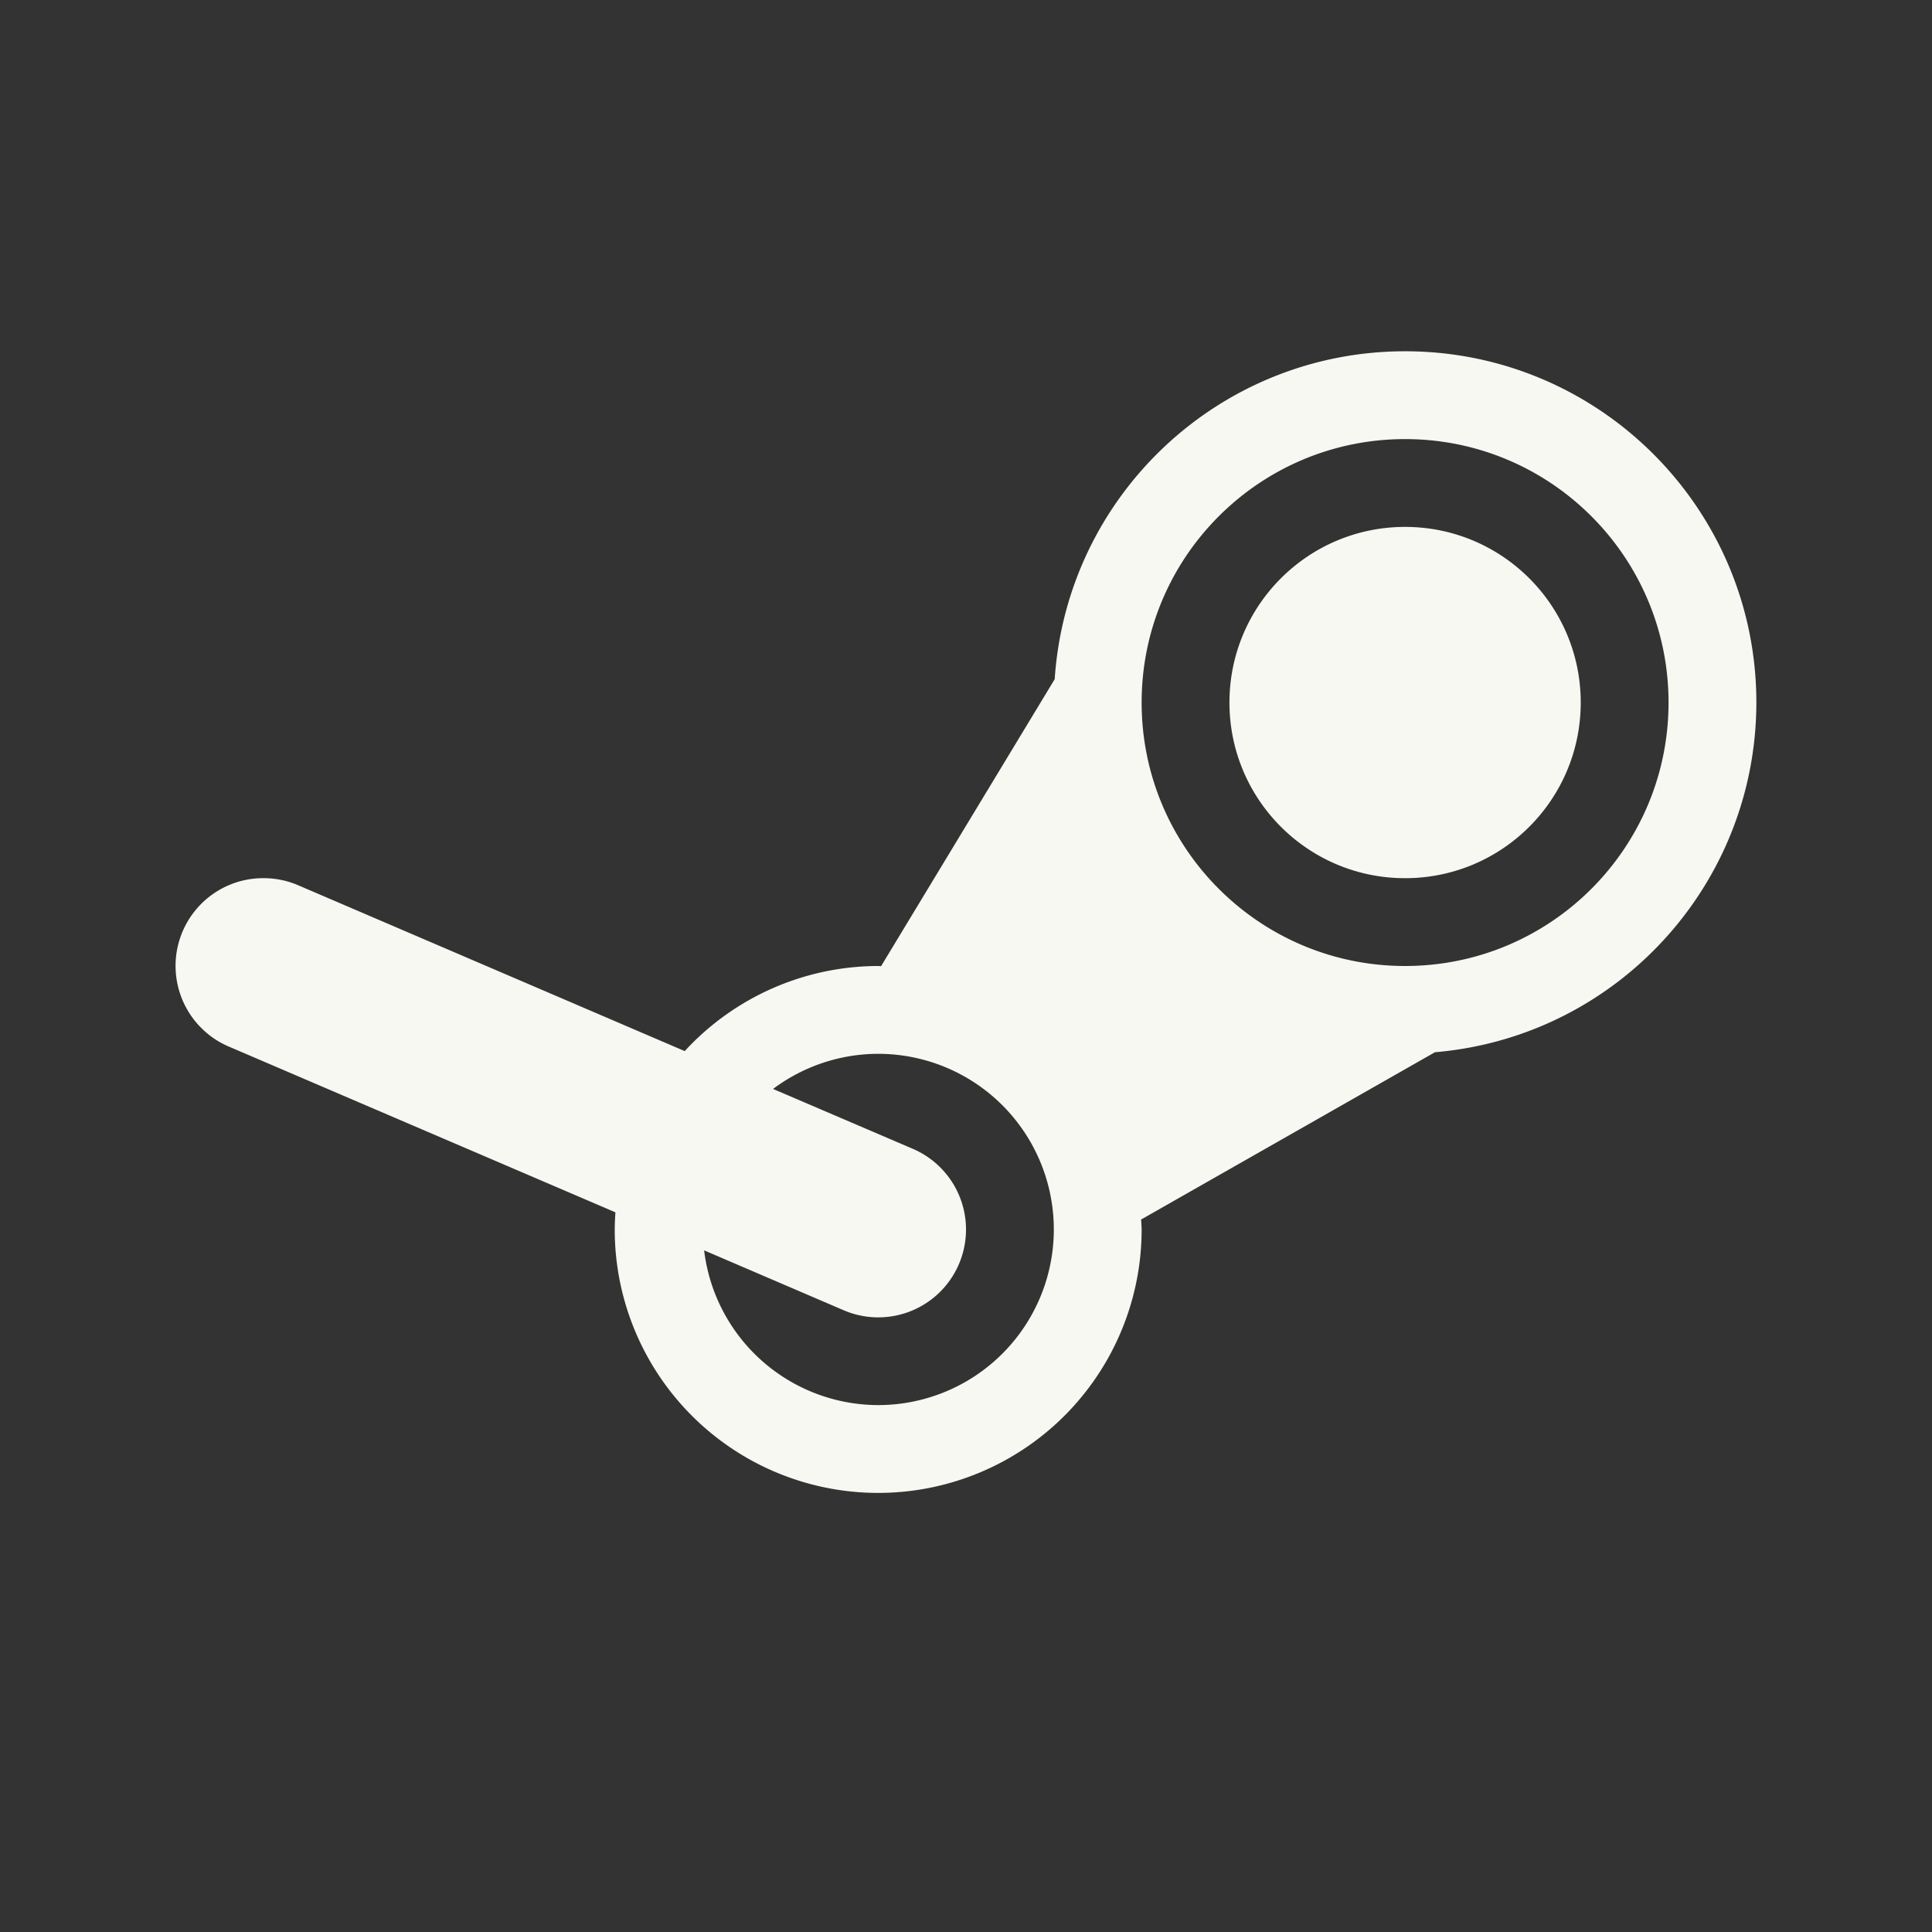 <svg xmlns="http://www.w3.org/2000/svg" width="22" height="22" version="1.1">
 <rect width="100%" height="100%" fill="#333333" stroke="none"/>
 <defs>
  <style id="current-color-scheme" type="text/css">
   .ColorScheme-Text { color:#f8f8f2; } .ColorScheme-Highlight { color:#4285f4; } .ColorScheme-NeutralText { color:#ff9800; } .ColorScheme-PositiveText { color:#44c367; } .ColorScheme-NegativeText { color:#ff5555; }
  </style>
 </defs>
 <path style="fill:currentColor" class="ColorScheme-Text" d="M 16 4 C 13.894 4 12.15 5.633 12.01 7.734 L 10.033 11.002 A 3 3 0 0 0 10 11 A 3 3 0 0 0 7.797 11.969 L 3.408 10.086 A 0.998 0.999 0 0 0 3.021 10 A 0.998 0.999 0 0 0 2.621 11.924 L 7.008 13.805 A 3 3 0 0 0 7 14 A 3 3 0 0 0 10 17 A 3 3 0 0 0 13 14 A 3 3 0 0 0 12.994 13.887 L 16.34 11.982 C 18.409 11.806 19.998 10.076 20 8 C 20 5.791 18.209 4 16 4 z M 16 5 C 17.657 5 19 6.343 19 8 C 19 9.657 17.657 11 16 11 C 14.343 11 13 9.657 13 8 C 13 6.343 14.343 5 16 5 z M 16 6 C 14.895 6 14 6.895 14 8 C 14 9.105 14.895 10 16 10 C 17.105 10 18 9.105 18 8 C 18 6.895 17.105 6 16 6 z M 10 12 A 2 2 0 0 1 12 14 A 2 2 0 0 1 10 16 A 2 2 0 0 1 8.018 14.238 L 9.607 14.92 A 0.999 1 0 1 0 10.395 13.082 L 8.803 12.4 A 2 2 0 0 1 10 12 z"/>
 <path style="fill:currentColor" class="ColorScheme-Text" d="M 13.35,10.99 A 4,4 0 0 0 13.363,11.002 L 13.354,11 Z"/>
</svg>
